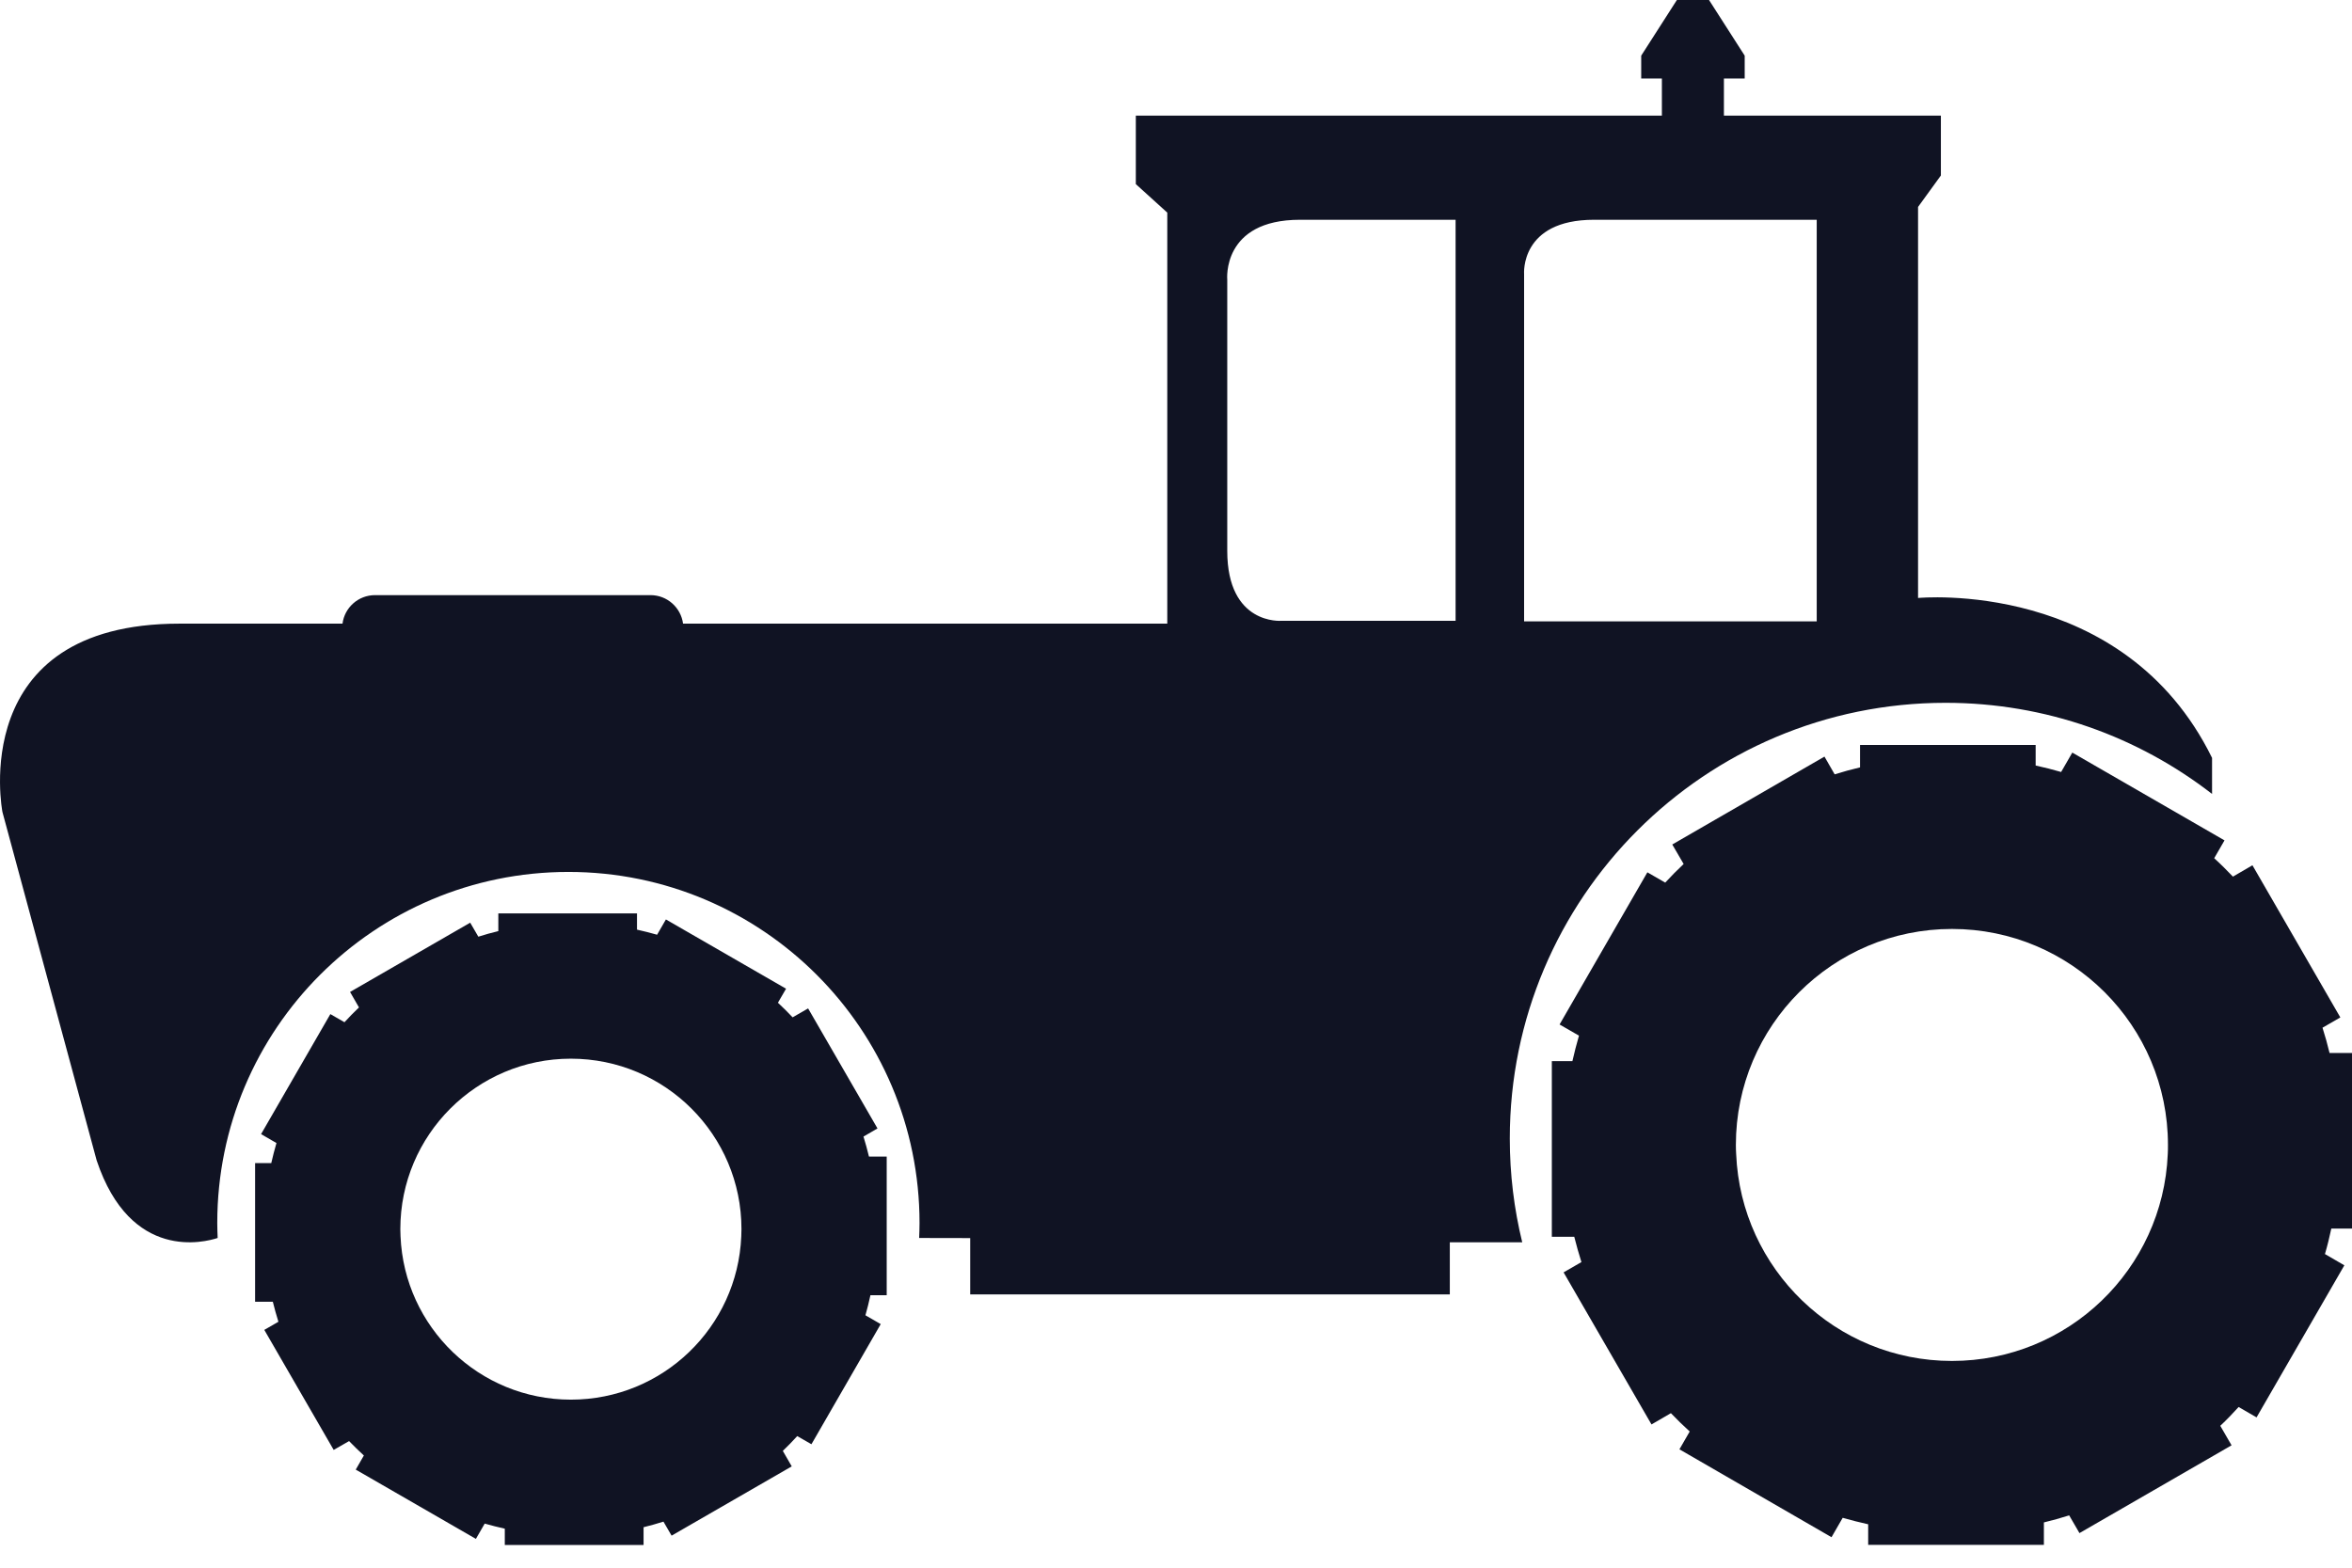 <svg width="24" height="16" viewBox="0 0 24 16" fill="none" xmlns="http://www.w3.org/2000/svg">
<path d="M9.048 13.219V11.804H8.867C8.85 11.735 8.832 11.667 8.811 11.6L8.954 11.517L8.246 10.292L8.088 10.383C8.04 10.332 7.99 10.282 7.938 10.234L8.021 10.091L6.795 9.384L6.705 9.54C6.637 9.521 6.569 9.503 6.5 9.488V9.322H5.085V9.503C5.016 9.52 4.948 9.538 4.881 9.56L4.798 9.417L3.572 10.124L3.663 10.282C3.612 10.331 3.563 10.38 3.515 10.433L3.371 10.35L2.664 11.575L2.821 11.666C2.801 11.734 2.784 11.802 2.768 11.871H2.603V13.286H2.784C2.801 13.355 2.82 13.423 2.841 13.49L2.697 13.573L3.405 14.798L3.562 14.708C3.611 14.759 3.661 14.807 3.713 14.855L3.63 14.999L4.856 15.706L4.946 15.55C5.014 15.569 5.082 15.587 5.151 15.602V15.768H6.567V15.587C6.636 15.57 6.703 15.551 6.77 15.53L6.853 15.673L8.079 14.966L7.988 14.808C8.039 14.76 8.087 14.709 8.135 14.657L8.28 14.74L8.987 13.514L8.831 13.424C8.85 13.357 8.867 13.288 8.882 13.219L9.048 13.219L9.048 13.219ZM7.564 12.619C7.525 13.546 6.762 14.285 5.825 14.285C4.889 14.285 4.126 13.545 4.087 12.618C4.086 12.594 4.085 12.57 4.085 12.545C4.085 11.584 4.864 10.805 5.825 10.805C6.787 10.805 7.566 11.584 7.566 12.545C7.566 12.57 7.565 12.595 7.564 12.619L7.564 12.619Z" fill="#101323"/>
<path d="M23.789 12.539H24V10.747H23.771C23.75 10.66 23.726 10.573 23.699 10.489L23.881 10.384L22.984 8.831L22.785 8.947C22.723 8.882 22.66 8.819 22.594 8.759L22.699 8.577L21.146 7.681L21.032 7.879C20.946 7.854 20.86 7.832 20.772 7.813V7.603H18.98V7.832C18.892 7.853 18.806 7.876 18.721 7.903L18.617 7.722L17.064 8.619L17.18 8.818C17.115 8.879 17.052 8.943 16.992 9.008L16.81 8.903L15.914 10.456L16.112 10.57C16.087 10.656 16.065 10.742 16.045 10.83H15.835V12.623H16.064C16.086 12.71 16.11 12.796 16.137 12.881L15.955 12.986L16.852 14.538L17.05 14.423C17.112 14.488 17.176 14.55 17.242 14.61L17.137 14.792L18.689 15.689L18.803 15.491C18.889 15.516 18.975 15.537 19.063 15.557V15.767H20.856V15.538C20.943 15.517 21.029 15.493 21.114 15.466L21.219 15.647L22.771 14.751L22.656 14.552C22.721 14.491 22.783 14.426 22.843 14.36L23.026 14.466L23.922 12.914L23.724 12.799C23.749 12.714 23.77 12.627 23.789 12.539L23.789 12.539ZM22.12 11.779C22.071 12.953 21.104 13.89 19.918 13.89C18.732 13.89 17.765 12.953 17.716 11.779C17.714 11.748 17.713 11.717 17.713 11.685C17.713 10.468 18.701 9.481 19.918 9.481C21.135 9.481 22.122 10.468 22.122 11.685C22.123 11.717 22.121 11.748 22.12 11.779H22.12Z" fill="#101323"/>
<path d="M19.853 7.173C20.877 7.173 21.82 7.52 22.572 8.103V7.735C21.669 5.899 19.572 6.103 19.572 6.103V2.112L19.805 1.791V1.18H17.591V0.801H17.803V0.568L17.439 0H17.111L16.747 0.568V0.801H16.958V1.18H11.59V1.879L11.911 2.17V6.365H6.97C6.948 6.201 6.808 6.074 6.638 6.074H3.827C3.656 6.074 3.516 6.201 3.495 6.365H1.831C-0.353 6.365 0.025 8.288 0.025 8.288L0.986 11.842C1.333 12.883 2.096 12.676 2.221 12.635C2.219 12.584 2.217 12.534 2.217 12.482C2.217 10.504 3.821 8.899 5.8 8.899C7.779 8.899 9.383 10.504 9.383 12.482C9.383 12.534 9.381 12.585 9.379 12.635L9.9 12.636V13.211H14.794V12.679H15.533C15.45 12.339 15.406 11.985 15.406 11.62C15.406 9.164 17.397 7.173 19.853 7.173L19.853 7.173ZM16.266 2.243H18.538V6.342H15.552V2.797C15.552 2.797 15.508 2.243 16.266 2.243ZM14.853 6.336H13.076C13.076 6.336 12.523 6.383 12.523 5.622V2.855C12.523 2.855 12.464 2.243 13.265 2.243H14.853L14.853 6.336Z" fill="#101323"/>
</svg>
